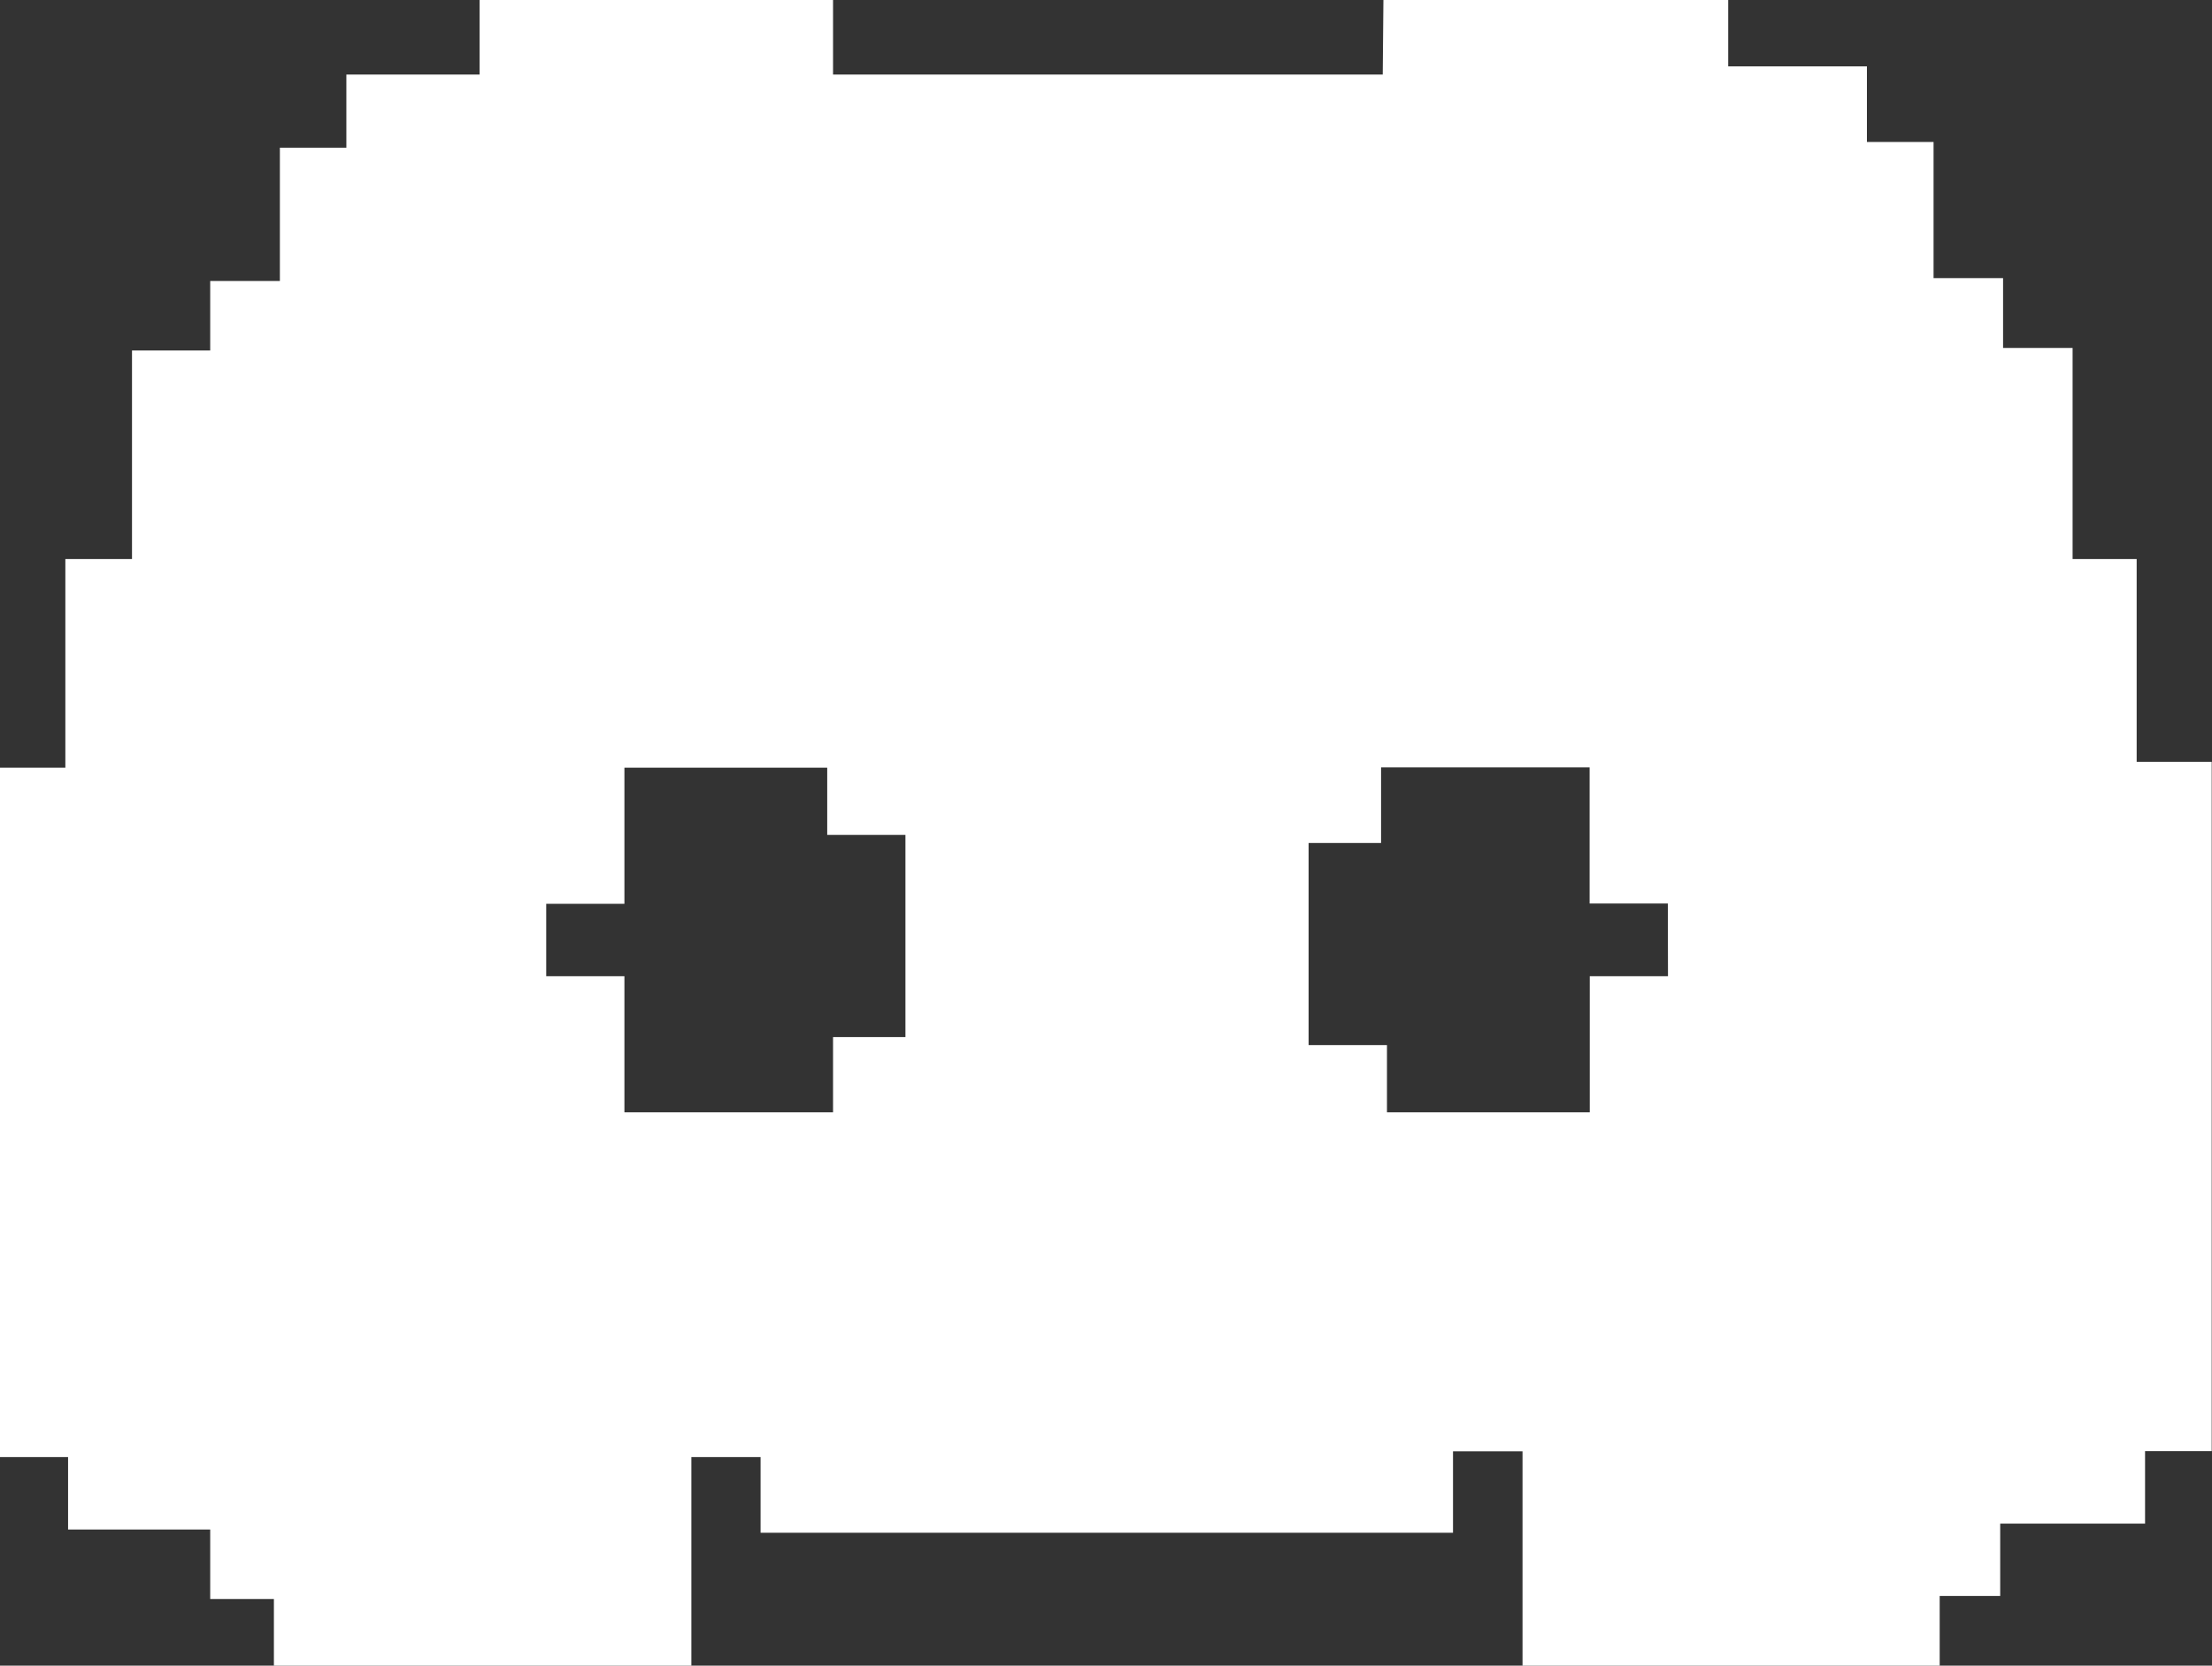 <svg xmlns="http://www.w3.org/2000/svg" viewBox="0 0 292.43 220.21"><rect x="0" y="0" width="292.43" height="220.21" fill="#333333" stroke="none"/><defs><style>.cls-1{fill:#fff;}</style></defs><g id="Layer_2" data-name="Layer 2"><g id="Layer_1-2" data-name="Layer 1"><path class="cls-1" d="M282.47,100.72V73.91H274V46h-9.19V36.77h-9.19v-18h-8.81v-10H228.47V0H182.89l-.09,9.86H110.13V0H63.4V9.86H45.79v9.67H37V37.15H27.79v9.19H17.45V73.91H8.64v27.58H0v91.15H9v9.57H27.79v9.19h8.42v8.81H91.4V192.64h9.15v10h91.54V191.87h9.19v28.34h55.15V211h8v-9.57h19.15v-9.58h8.81V100.72ZM119.7,137.11h-9.57v9.95H82.55v-18H72.21v-9.57H82.55v-18h26.81v8.89H119.7Zm100.81-8.05H210.17v18H183.36v-8.89H173V111.45h9.58v-10h27.57v18h10.34Z"/></g></g></svg>
